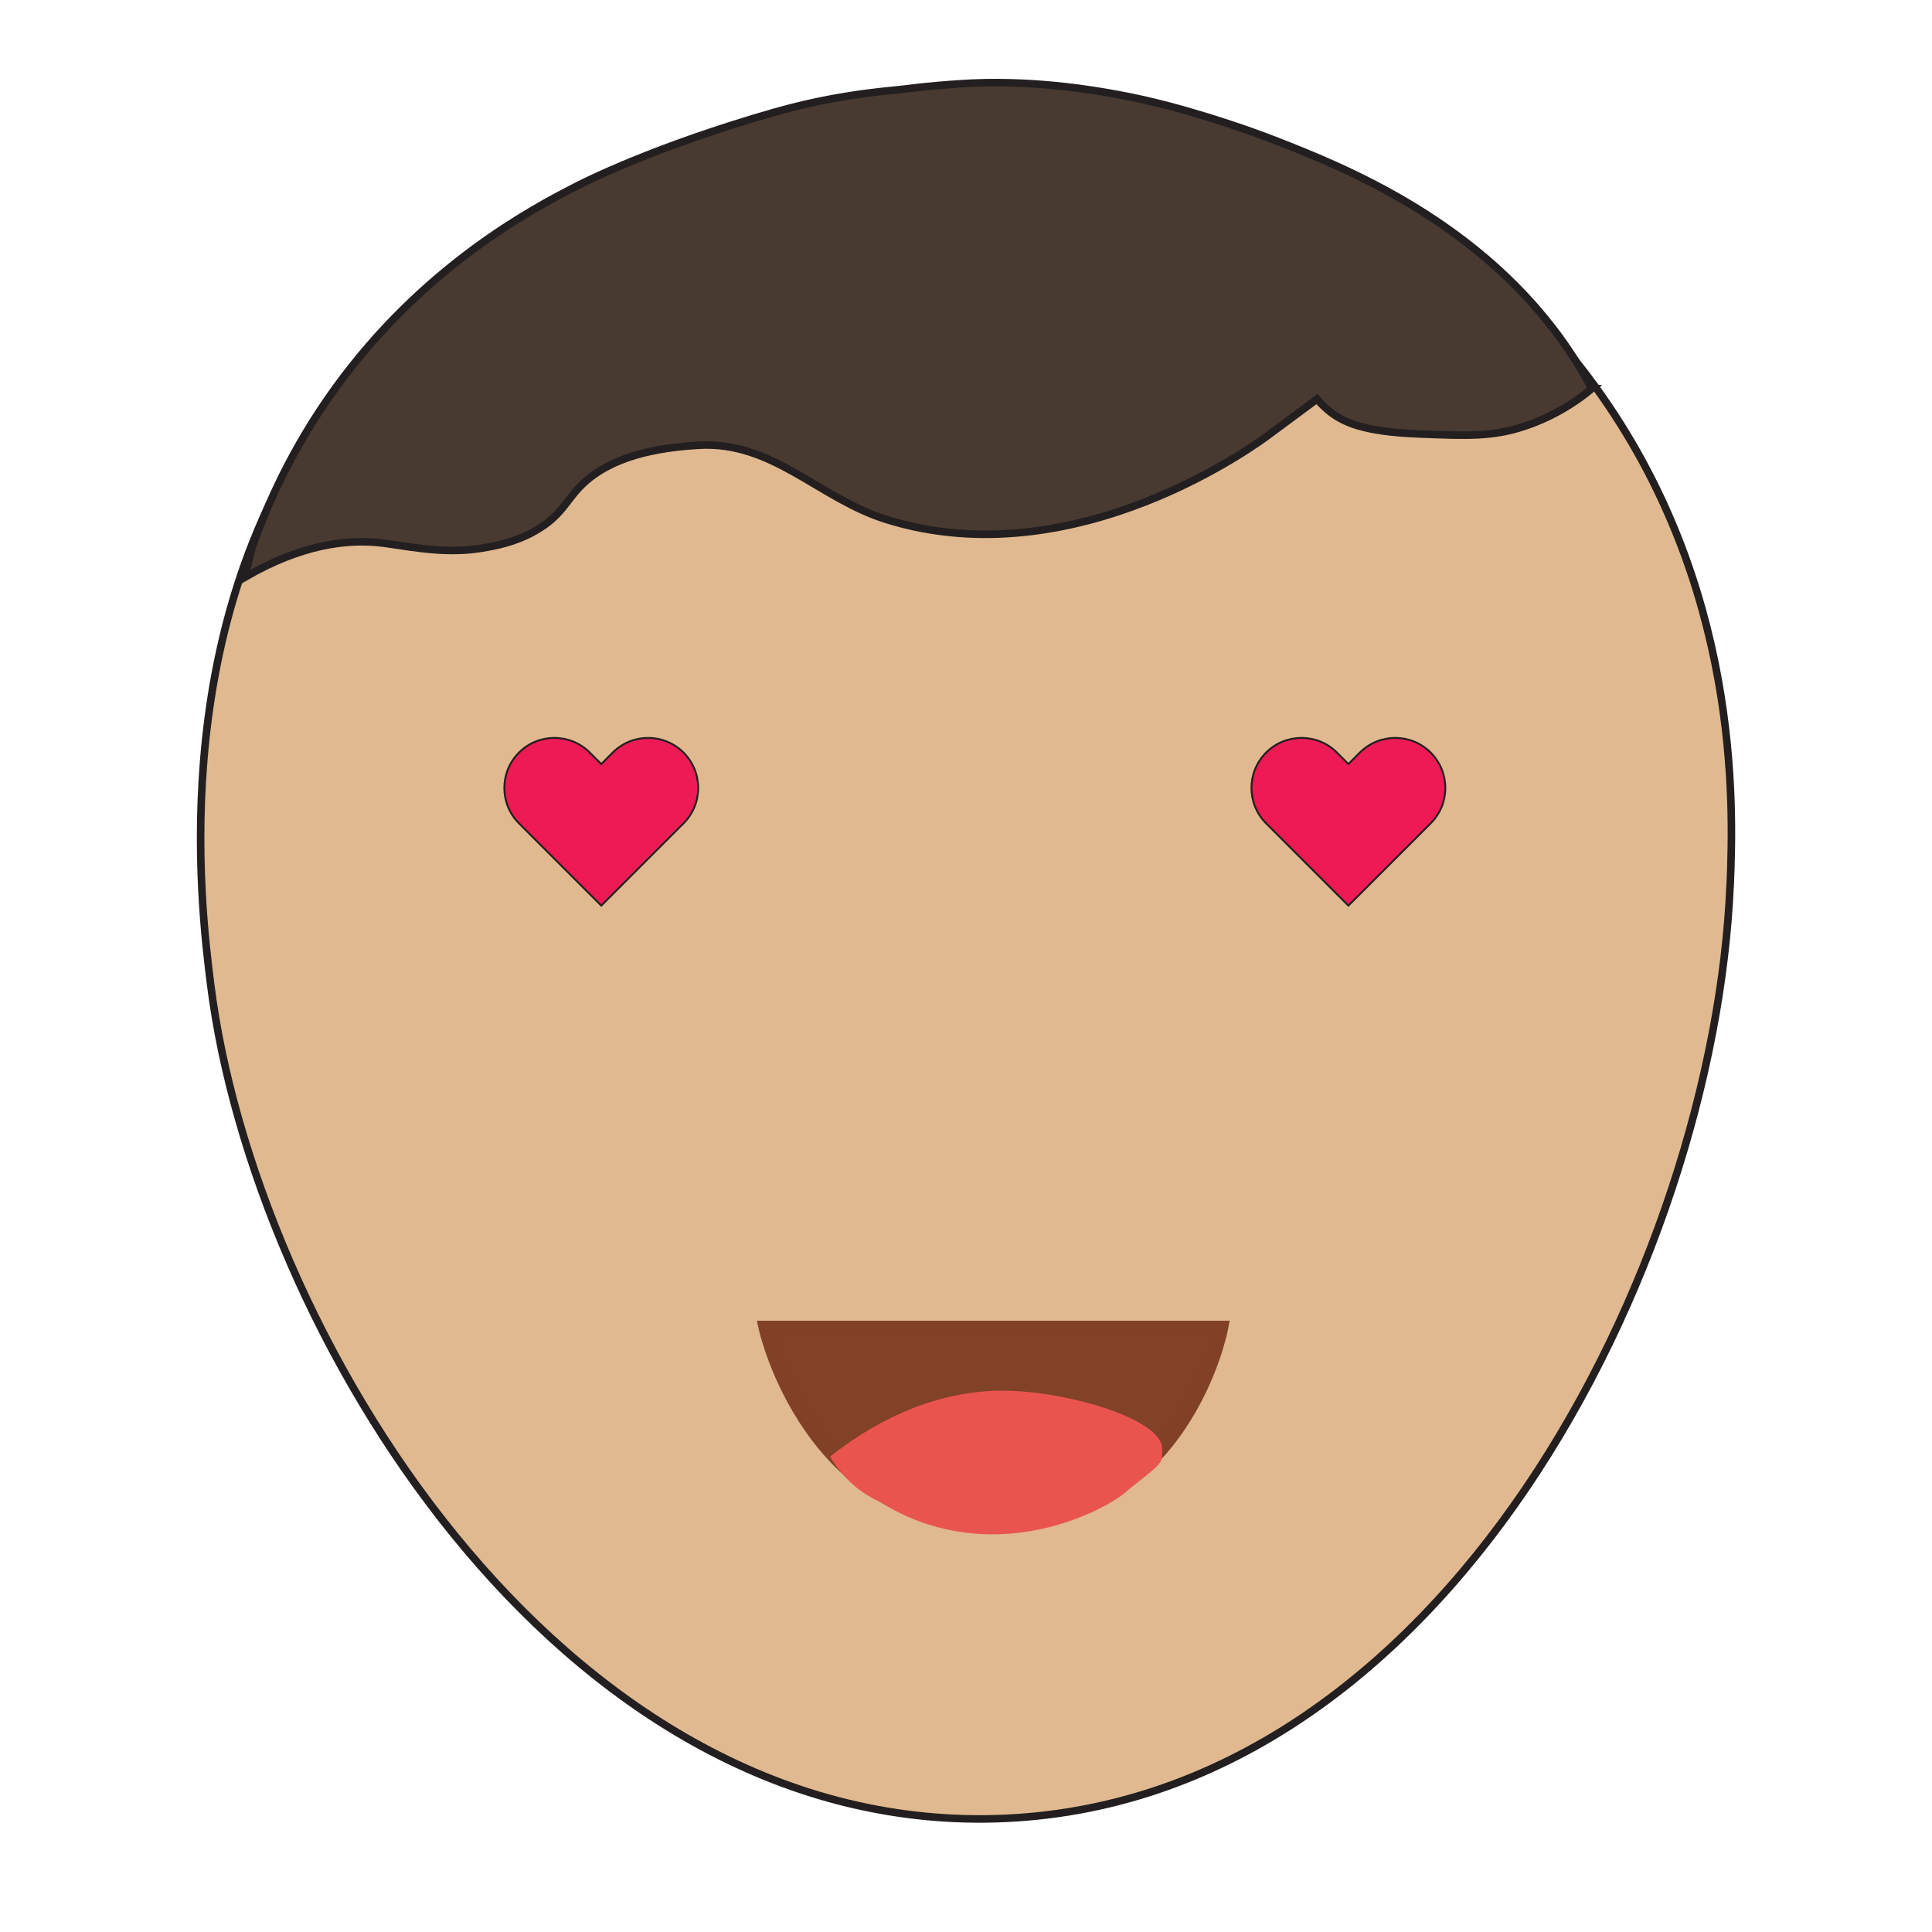 <?xml version="1.0" encoding="UTF-8"?>
<svg id="Layer_1" data-name="Layer 1" xmlns="http://www.w3.org/2000/svg" viewBox="0 0 256 256">
  <g id="face8">
    <path d="m229.25,117.26c-2.12,50.15-37.74,122-97.28,123.73-58.3,1.69-98.33-65.06-104.05-110.48-1.32-10.45-6.27-49.8,17.41-79.05,2.48-3.07,4.58-5.15,6.36-6.92C85.58,10.95,129.61,11.22,129.61,11.22c5.55.05,53.45,1.1,81.7,39.92,19.21,26.4,18.41,55.23,17.95,66.11Z" fill="#e0b990" stroke="#231f20" stroke-miterlimit="10"/>
    <path d="m210.92,51.5c-.5-.94-1.52-2.8-3-5-11.47-17.09-30.01-24.38-38.69-27.79-4.43-1.74-9.27-3.21-9.27-3.21-2.89-.87-6.83-2.06-11.99-3-2.96-.54-11.49-2.05-20.86-1.39-1.38.1-3.56.22-7.9.76-.89.11-3.44.29-7.06.88-5.07.82-8.84,1.89-12.25,2.92-15.24,4.59-23.72,9.11-23.72,9.11-5.65,2.9-20.13,10.56-31.79,26.72-5.73,7.94-9.03,15.51-10.97,21-.33,1.33-.66,2.67-1,4,7.59-4.41,13.44-4.96,17.42-4.63,3.24.27,8.58,1.69,14.05.76,1.83-.31,4.36-.77,7.02-2.28,3.54-2.01,4.09-4.06,6.15-6.08,3.97-3.89,10.16-4.95,15.48-5.27,9.86-.6,15.95,7.03,24.9,9.83,25.08,7.85,49.43-10.25,50.92-11.39,2.05-1.52,4.1-3.04,6.15-4.56.29.35.75.85,1.38,1.39,2.02,1.73,4.82,2.94,12.11,3.23,6.53.26,9.79.38,13.96-1,4.14-1.37,7.14-3.48,8.97-5Z" fill="#483a31" stroke="#231f20" stroke-miterlimit="10"/>
    <path d="m101.53,176h60.2s-4.88,25.75-30.1,25.86c-24.34.1-30.1-25.86-30.1-25.86h0Z" fill="#814227" stroke="#814127" stroke-miterlimit="10" stroke-width="2"/>
    <path d="m110,193c4.61-3.65,13.02-8.98,23.62-8.72,8.18.19,20.28,3.78,20.38,7.63,0,.04,0,.07,0,.1h0s0,.97,0,1c-.03,1.05-1.59,2.04-4,4-.76.62-.96.81-1.2,1-2.13,1.7-13.17,7.98-25.77,4-1.48-.47-3.81-1.34-6.44-3-.91-.41-2.05-1.04-3.22-2-1.71-1.41-2.76-2.94-3.37-4Z" fill="#e9544f"/>
    <path id="h1" d="m90.57,99.72c-2.59-2.59-6.79-2.59-9.38,0l-1.52,1.52-1.52-1.52c-2.59-2.59-6.79-2.59-9.38,0-2.59,2.59-2.59,6.79,0,9.38l1.52,1.52,9.38,9.38,9.38-9.38,1.52-1.52c2.59-2.59,2.59-6.79,0-9.38Z" fill="#ed1a55" stroke="#231f20" stroke-miterlimit="10" stroke-width=".25"/>
    <path id="h1-2" data-name="h1" d="m189.57,99.72c-2.59-2.59-6.79-2.59-9.38,0l-1.52,1.52-1.52-1.52c-2.59-2.59-6.79-2.59-9.38,0-2.59,2.59-2.59,6.79,0,9.38l1.52,1.52,9.38,9.38,9.38-9.38,1.52-1.52c2.59-2.59,2.59-6.79,0-9.38Z" fill="#ed1a55" stroke="#231f20" stroke-miterlimit="10" stroke-width=".25"/>
    <g id="hearts" opacity="0">
      <path id="h1-3" data-name="h1" d="m245.26,23.51c-3.65-3.65-9.56-3.65-13.21,0l-2.14,2.14-2.14-2.14c-3.65-3.65-9.56-3.65-13.21,0-3.65,3.65-3.65,9.56,0,13.21l2.14,2.14,13.21,13.21,13.21-13.21,2.14-2.14c3.65-3.65,3.65-9.56,0-13.21Z" fill="#ed1a55" stroke="#231f20" stroke-miterlimit="10" stroke-width=".25"/>
      <path id="h1-4" data-name="h1" d="m43.57,5.72c-2.59-2.59-6.79-2.59-9.38,0l-1.52,1.52-1.52-1.52c-2.59-2.59-6.79-2.59-9.38,0-2.59,2.59-2.59,6.79,0,9.38l1.52,1.52,9.38,9.38,9.38-9.38,1.52-1.52c2.59-2.59,2.59-6.79,0-9.38Z" fill="#ed1a55" stroke="#231f20" stroke-miterlimit="10" stroke-width=".25"/>
      <path id="h1-5" data-name="h1" d="m28.95,44.93c-1.54-1.54-4.04-1.54-5.58,0l-.9.9-.9-.9c-1.54-1.54-4.04-1.54-5.58,0-1.54,1.54-1.54,4.04,0,5.58l.9.9,5.58,5.58,5.58-5.58.9-.9c1.54-1.54,1.54-4.04,0-5.58Z" fill="#ed1a55" stroke="#231f20" stroke-miterlimit="10" stroke-width=".25"/>
      <path id="h1-6" data-name="h1" d="m247.57,194.72c-2.59-2.59-6.79-2.59-9.38,0l-1.52,1.52-1.52-1.52c-2.59-2.59-6.79-2.59-9.38,0-2.59,2.59-2.59,6.79,0,9.38l1.52,1.52,9.38,9.38,9.38-9.38,1.52-1.52c2.59-2.59,2.59-6.79,0-9.38Z" fill="#ed1a55" stroke="#231f20" stroke-miterlimit="10" stroke-width=".25"/>
      <path id="h1-7" data-name="h1" d="m208.95,235.93c-1.54-1.54-4.04-1.54-5.58,0l-.9.9-.9-.9c-1.54-1.54-4.04-1.54-5.58,0-1.54,1.54-1.54,4.04,0,5.58l.9.9,5.58,5.58,5.58-5.58.9-.9c1.54-1.54,1.54-4.04,0-5.58Z" fill="#ed1a55" stroke="#231f20" stroke-miterlimit="10" stroke-width=".25"/>
      <path id="h1-8" data-name="h1" d="m22.95,165.93c-1.54-1.54-4.04-1.54-5.58,0l-.9.9-.9-.9c-1.54-1.54-4.04-1.54-5.58,0-1.54,1.54-1.54,4.04,0,5.58l.9.9,5.58,5.58,5.58-5.58.9-.9c1.54-1.54,1.54-4.04,0-5.58Z" fill="#ed1a55" stroke="#231f20" stroke-miterlimit="10" stroke-width=".25"/>
      <path id="h1-9" data-name="h1" d="m58.25,218.59c-3.76-3.76-9.85-3.76-13.6,0l-2.2,2.2-2.2-2.2c-3.76-3.76-9.85-3.76-13.6,0-3.76,3.76-3.76,9.85,0,13.6l2.2,2.2,13.6,13.6,13.6-13.6,2.2-2.2c3.76-3.76,3.76-9.85,0-13.6Z" fill="#ed1a55" stroke="#231f20" stroke-miterlimit="10" stroke-width=".25"/>
    </g>
  </g>
</svg>